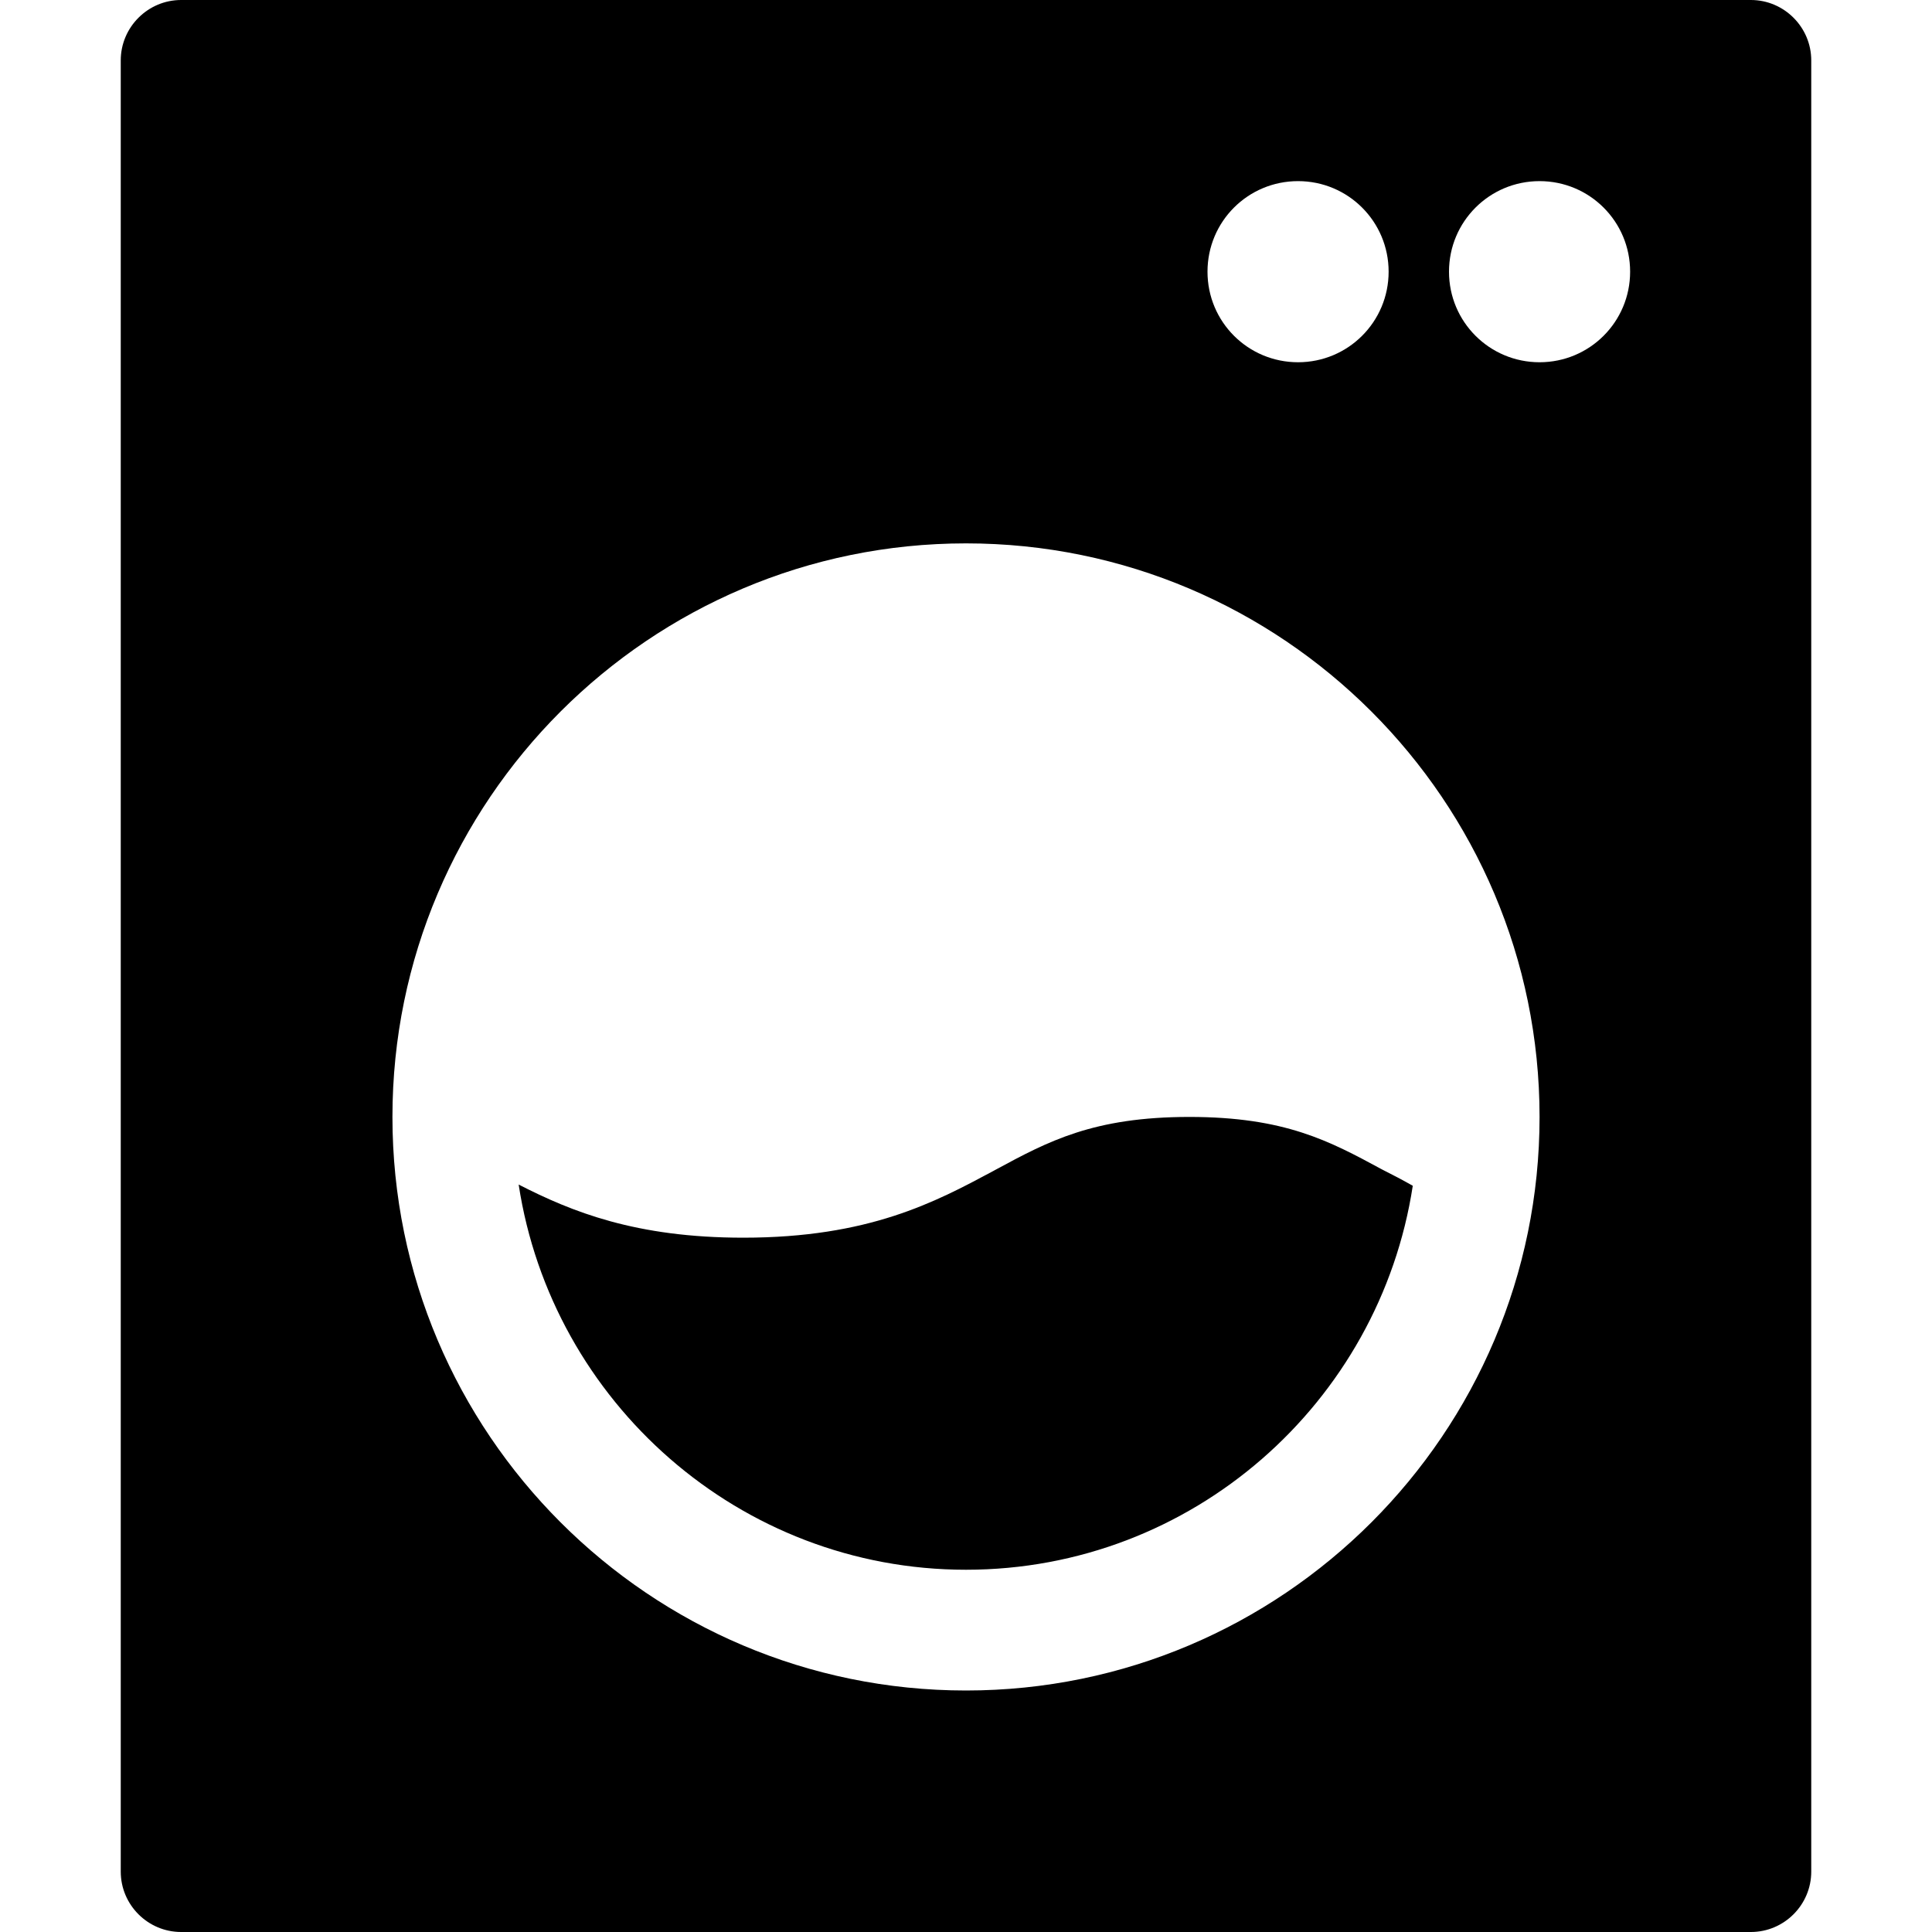 <svg width="24" height="24" viewBox="0 0 24 24" fill="none" xmlns="http://www.w3.org/2000/svg">
<path fill-rule="evenodd" clip-rule="evenodd" d="M2.25 0H21.75C22.163 0 22.5 0.338 22.5 0.75V23.25C22.5 23.663 22.163 24 21.75 24H2.25C1.837 24 1.5 23.663 1.5 23.25V0.75C1.5 0.338 1.837 0 2.25 0ZM17.25 3.375C17.25 2.752 16.747 2.25 16.125 2.25C15.502 2.25 15 2.752 15 3.375C15 3.998 15.502 4.5 16.125 4.5C16.747 4.5 17.25 3.998 17.25 3.375ZM4.875 13.875C4.875 17.805 8.07 21 12 21C15.93 21 19.125 17.805 19.125 13.875C19.125 9.945 15.93 6.75 12 6.75C8.07 6.75 4.875 9.945 4.875 13.875ZM18 3.375C18 3.998 18.503 4.5 19.125 4.5C19.747 4.5 20.25 3.998 20.25 3.375C20.25 2.752 19.747 2.25 19.125 2.25C18.503 2.25 18 2.752 18 3.375ZM17.55 14.73C17.43 14.662 17.303 14.595 17.183 14.535L17.16 14.523C16.517 14.175 15.961 13.875 14.775 13.875C13.582 13.875 13.019 14.179 12.371 14.529L12.36 14.535L12.34 14.546C11.618 14.933 10.793 15.375 9.233 15.375C7.898 15.375 7.103 15.053 6.443 14.715C6.855 17.415 9.188 19.5 12 19.5C14.813 19.5 17.138 17.422 17.55 14.73Z" fill="black"/>
</svg>
